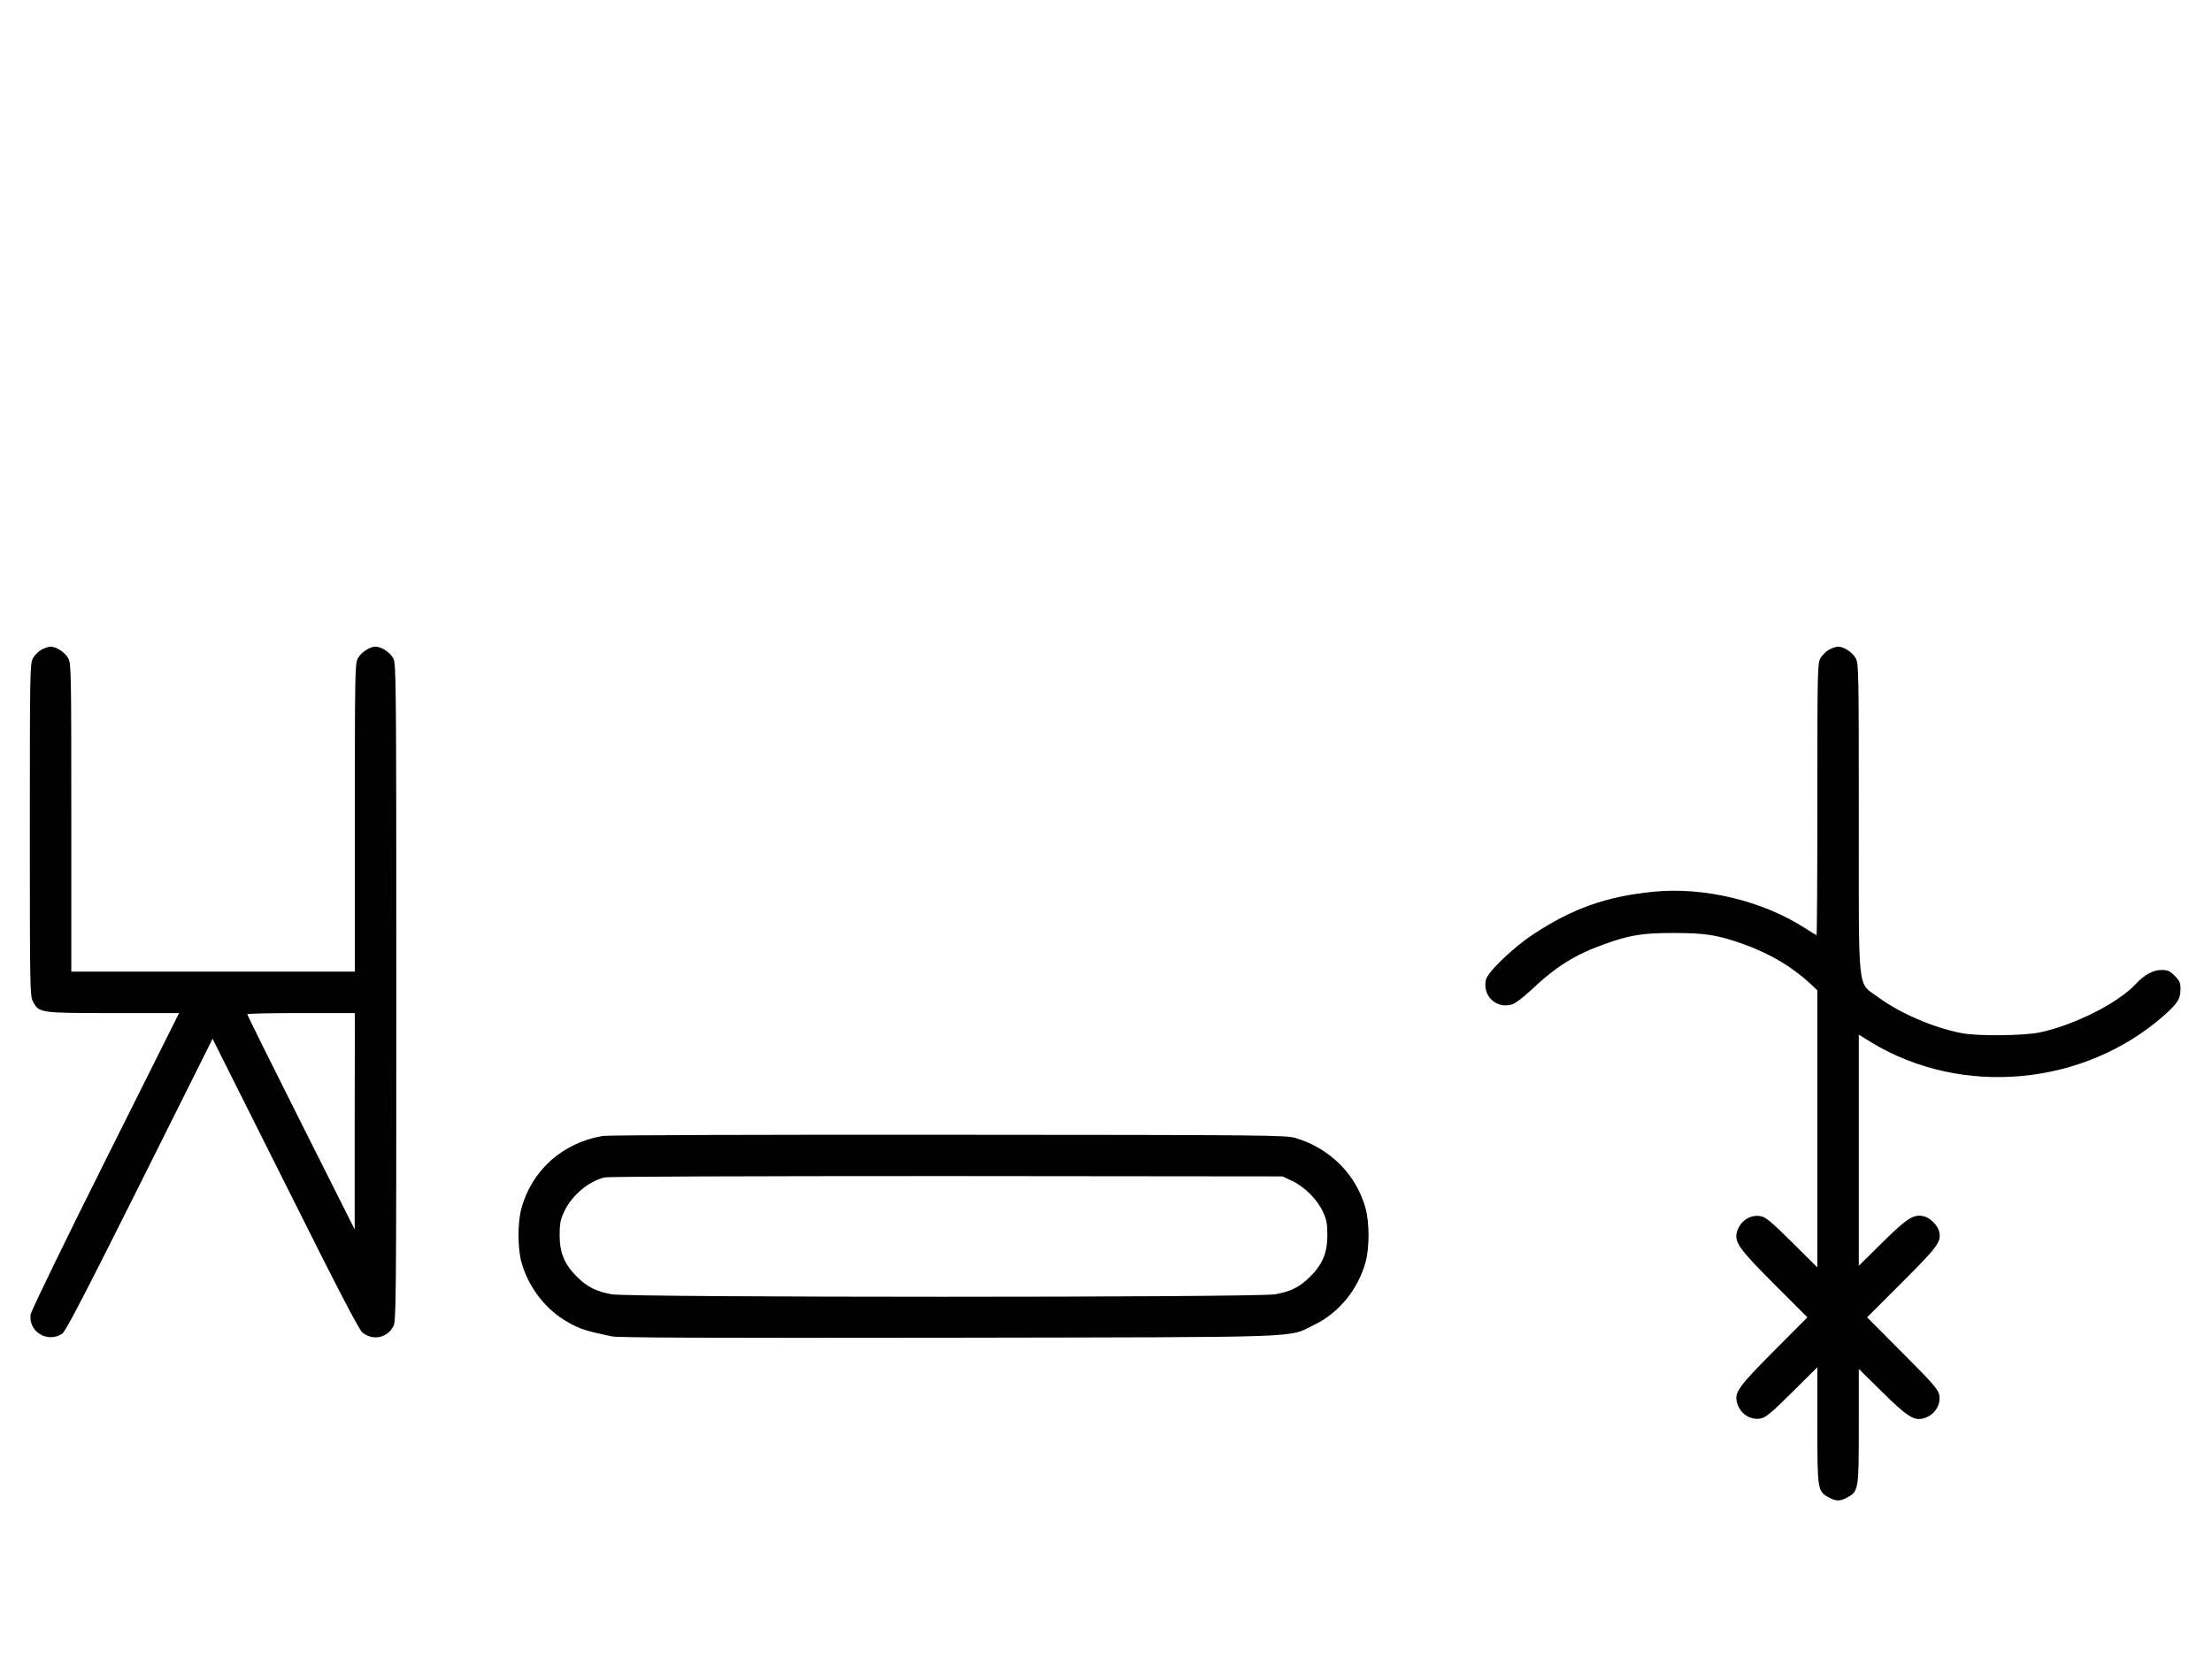 <?xml version="1.0" standalone="no"?>
<!DOCTYPE svg PUBLIC "-//W3C//DTD SVG 20010904//EN"
 "http://www.w3.org/TR/2001/REC-SVG-20010904/DTD/svg10.dtd">
<svg version="1.0" xmlns="http://www.w3.org/2000/svg"
 width="1334pt" height="1000pt" viewBox="0 0 1334 1000"
 preserveAspectRatio="xMidYMid meet">
<g transform="translate(0,1000) scale(0.1,-0.1)"
fill="#000000" stroke="none">
<path d="M251 6082 c-19 -10 -43 -34 -53 -53 -17 -32 -18 -84 -18 -1034 0
-950 1 -1002 18 -1034 38 -71 40 -71 484 -71 l398 0 -445 -890 c-246 -492
-447 -906 -450 -927 -16 -104 101 -175 190 -117 20 13 134 232 467 898 l440
881 438 -874 c321 -643 445 -881 466 -898 63 -50 148 -33 186 37 17 33 18 111
18 2015 0 1899 -1 1982 -18 2014 -19 36 -72 71 -107 71 -35 0 -88 -35 -107
-71 -17 -32 -18 -82 -18 -961 l0 -928 -855 0 -855 0 0 928 c0 879 -1 929 -18
961 -19 36 -72 71 -107 71 -11 0 -36 -8 -54 -18z m1888 -2844 l0 -653 -324
645 c-178 355 -324 648 -324 653 -1 4 145 7 324 7 l325 0 -1 -652z"/>
<path d="M11031 6082 c-19 -10 -43 -34 -53 -53 -17 -32 -18 -79 -18 -851 0
-450 -2 -818 -5 -818 -2 0 -35 20 -72 44 -254 163 -607 248 -910 218 -288 -29
-490 -101 -728 -258 -121 -80 -274 -227 -284 -274 -21 -96 61 -174 154 -149
22 6 66 39 118 87 150 142 262 212 438 276 158 57 233 69 424 69 191 0 266
-12 424 -69 157 -57 286 -133 399 -237 l42 -40 0 -835 0 -836 -152 151 c-125
124 -160 153 -190 158 -64 12 -127 -31 -144 -99 -14 -59 17 -102 226 -311
l200 -200 -204 -205 c-211 -212 -236 -248 -221 -307 16 -67 79 -110 143 -98
30 5 65 34 190 158 l152 151 0 -350 c0 -391 1 -399 71 -436 42 -23 66 -23 108
0 70 37 71 46 71 431 l0 345 143 -141 c147 -145 189 -172 244 -158 67 16 110
79 98 143 -5 31 -41 72 -221 252 l-214 215 210 210 c217 217 238 245 225 305
-8 39 -56 87 -95 95 -60 13 -98 -11 -247 -158 l-143 -141 0 697 0 697 76 -47
c546 -331 1281 -263 1764 162 83 74 100 100 100 159 0 39 -5 51 -35 81 -30 30
-42 35 -81 35 -48 0 -104 -30 -154 -85 -106 -114 -365 -245 -575 -291 -98 -21
-377 -24 -475 -5 -173 34 -372 120 -505 218 -125 93 -115 -5 -115 1084 0 876
-1 926 -18 958 -19 36 -72 71 -107 71 -11 0 -36 -8 -54 -18z"/>
<path d="M3635 3149 c-242 -41 -429 -208 -491 -439 -11 -40 -17 -101 -17 -160
0 -59 6 -120 17 -160 42 -155 149 -292 287 -368 67 -38 107 -50 259 -82 40 -8
580 -10 2030 -8 2218 4 2040 -2 2208 79 148 72 263 214 308 379 23 86 23 234
0 320 -55 204 -213 363 -421 426 -57 18 -161 19 -2095 20 -1119 1 -2057 -2
-2085 -7z m4157 -271 c74 -34 152 -112 186 -186 22 -48 27 -71 27 -142 0 -105
-29 -175 -103 -249 -63 -63 -117 -90 -211 -107 -112 -20 -3890 -20 -4002 0
-94 17 -148 44 -211 107 -74 74 -103 144 -103 249 0 71 5 94 27 142 46 98 147
184 245 207 22 5 903 8 2063 8 l2025 -2 57 -27z"/>
</g>
</svg>

